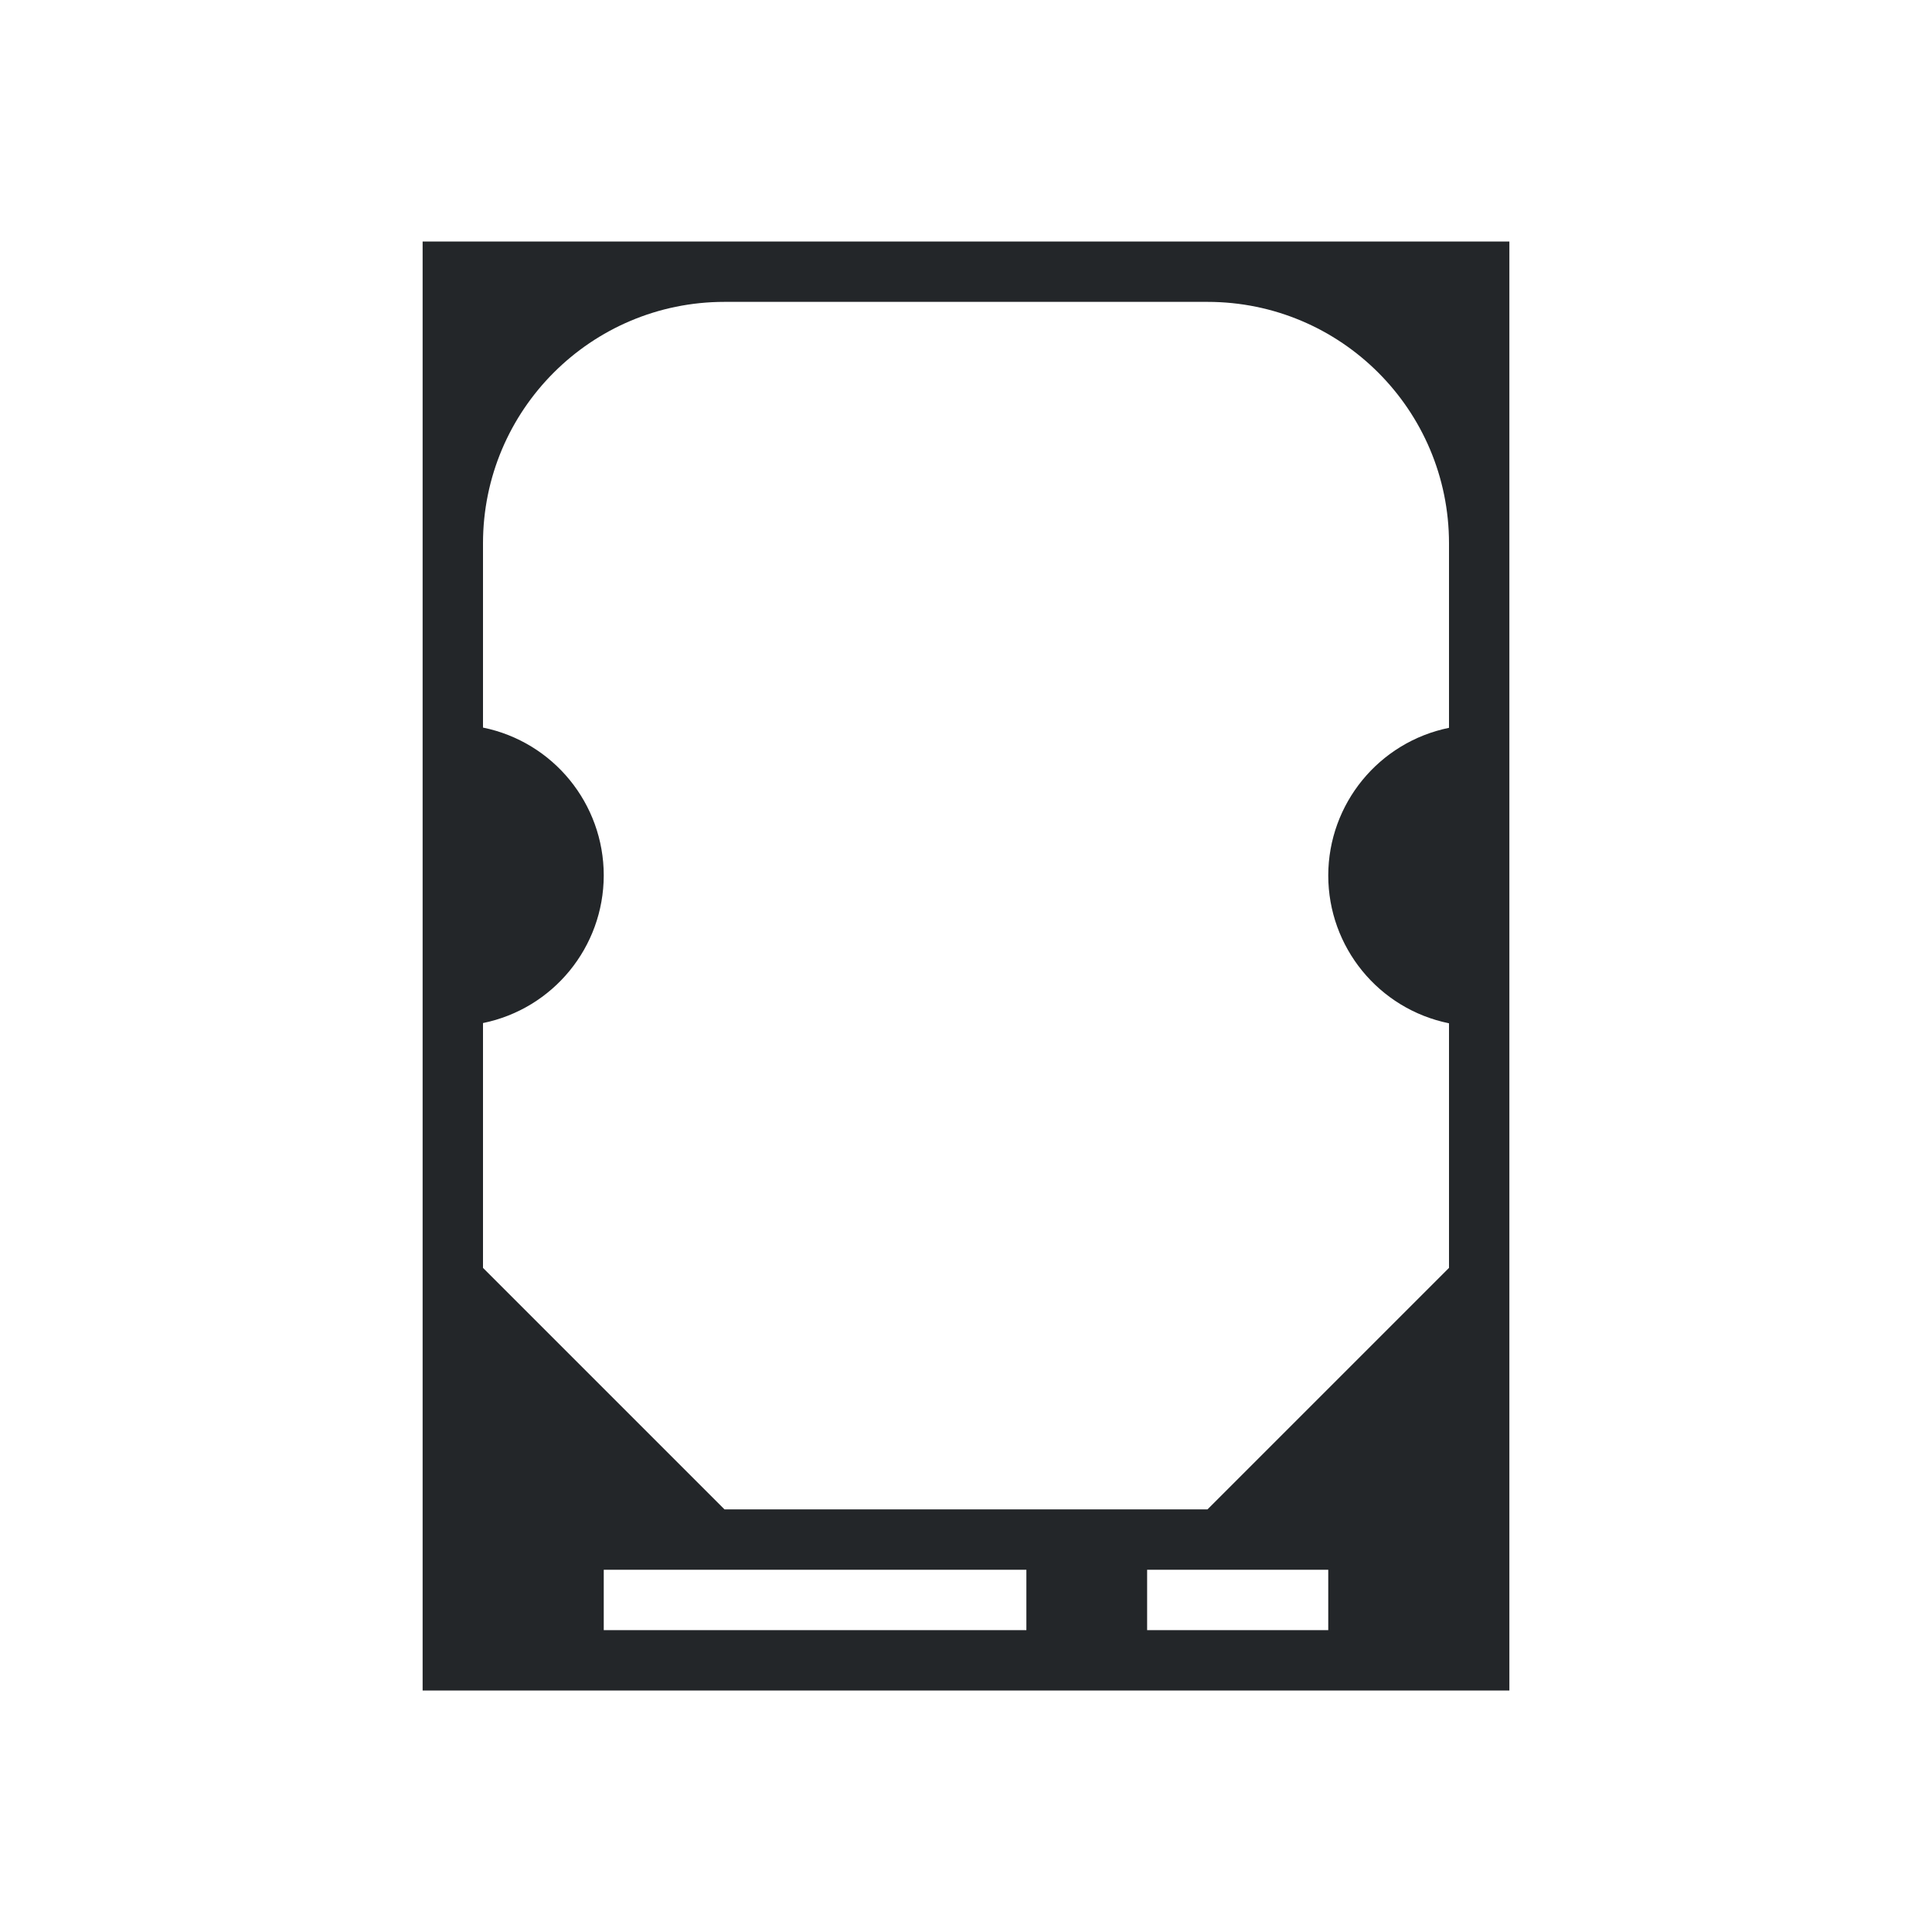 <?xml version="1.0" encoding="UTF-8" standalone="no"?>
<svg
   id="svg2"
   viewBox="0 0 32 32"
   version="1.1"
   width="32"
   height="32"
   xmlns="http://www.w3.org/2000/svg"
   xmlns:svg="http://www.w3.org/2000/svg">
  <defs
     id="defs1" />
  <style
     type="text/css"
     id="current-color-scheme">
        .ColorScheme-Text {
            color:#232629;
        }
    </style>
  <g
     id="drive"
     transform="translate(-22)">
    <path
       id="path14"
       d="M 22,0 V 32 H 54 V 0 Z"
       fill="none" />
    <path
       id="path927"
       d="M 29,4 V 28 H 47 V 4 Z m 5,1 h 8 c 2.209,0 4,1.791 4,4 v 3.055 C 44.838,12.292 44.002,13.314 44,14.5 c 1.29e-4,1.188 0.836,2.212 2,2.449 V 21 l -4,4 H 34 L 30,21 V 16.945 C 31.162,16.708 31.998,15.686 32,14.5 32,13.312 31.164,12.288 30,12.051 V 9 c 0,-2.209 1.791,-4 4,-4 z m -2,21 h 7 v 1 h -7 z m 9,0 h 3 v 1 h -3 z"
       class="ColorScheme-Text"
       fill="currentColor" />
  </g>
</svg>
